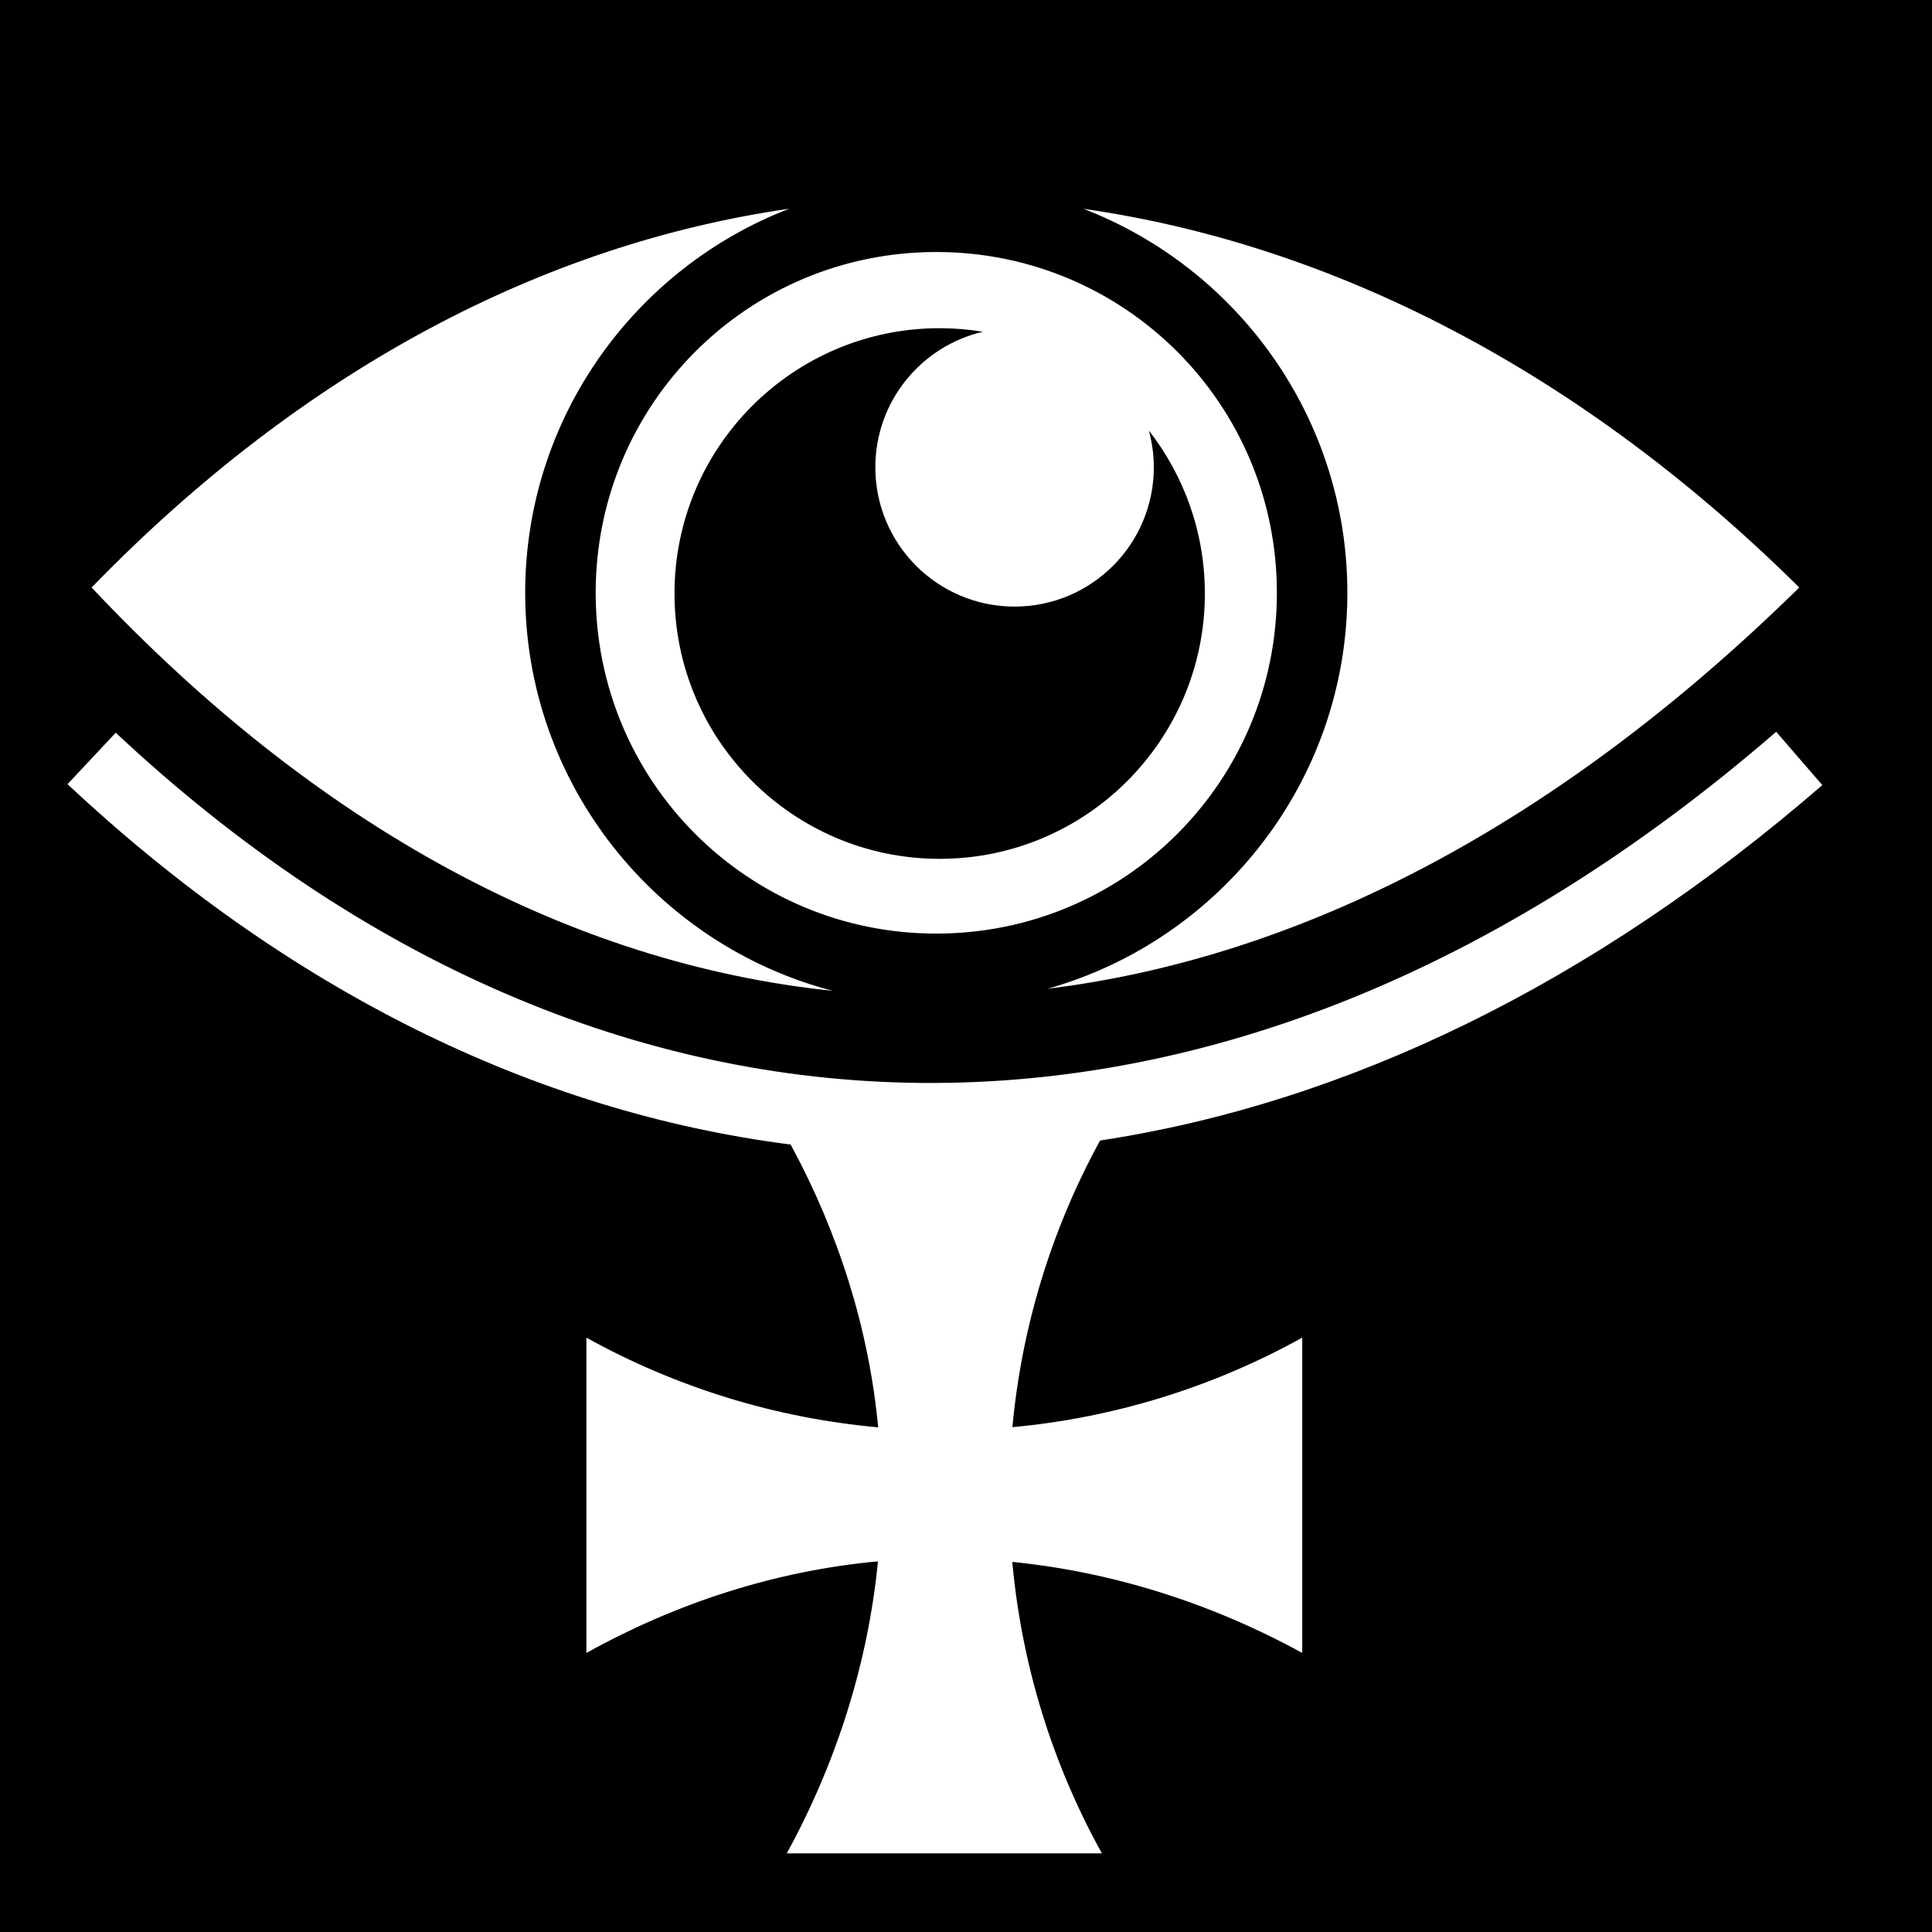 <svg xmlns="http://www.w3.org/2000/svg" viewBox="0 0 512 512"><path d="M0 0h512v512H0z"/><path fill="#fff" d="M209.184 55.31C144.46 64.63 80.792 97.483 24.28 155.692c59.752 63.505 126.923 99.683 196.394 106.89-46.82-12.208-81.494-54.884-81.494-105.485 0-46.364 29.112-86.07 70.004-101.79zm77.953.028c40.853 15.737 69.93 55.423 69.93 101.76 0 49.845-33.645 92-79.405 104.92 67.035-8.242 134.898-43.203 199.162-106.325-57.2-56.64-122.697-90.757-189.687-100.355zm-39.014 11.445c-49.96 0-90.262 40.324-90.262 90.315 0 49.99 40.304 90.312 90.263 90.312 49.96 0 90.264-40.322 90.264-90.312 0-49.993-40.304-90.315-90.264-90.315zm.9 20.192c3.902 0 7.725.33 11.454.943-16.333 3.802-28.504 18.44-28.504 35.932 0 20.38 16.52 36.9 36.9 36.9s36.9-16.52 36.9-36.9c0-3.375-.462-6.64-1.31-9.746 9.29 11.92 14.838 26.898 14.838 43.183 0 38.832-31.464 70.313-70.277 70.313-38.812 0-70.275-31.48-70.275-70.313 0-38.83 31.463-70.312 70.275-70.312zM470.71 193.932c-73.638 63.713-151.264 93.704-226.487 93.056C169 286.34 95.726 255.083 30.668 194.176l-12.772 13.642c58.084 54.38 123.598 86.834 191.637 95.494 12.768 23.6 20.733 48.914 23.196 74.948-26.732-2.408-53.086-10.325-77.328-23.772v83.56c24.266-13.46 50.387-21.79 77.266-24.275-2.602 26.746-10.89 53.142-24.166 77.397l83.518-.004c-13.42-24.217-21.333-50.542-23.752-77.246 26.556 2.657 52.75 10.926 76.84 24.13v-83.562c-24.085 13.36-50.255 21.268-76.81 23.73 2.432-26.244 10.178-52.114 23.24-75.97 64.896-9.863 130.026-41.082 191.4-94.184l-12.227-14.132z"/></svg>